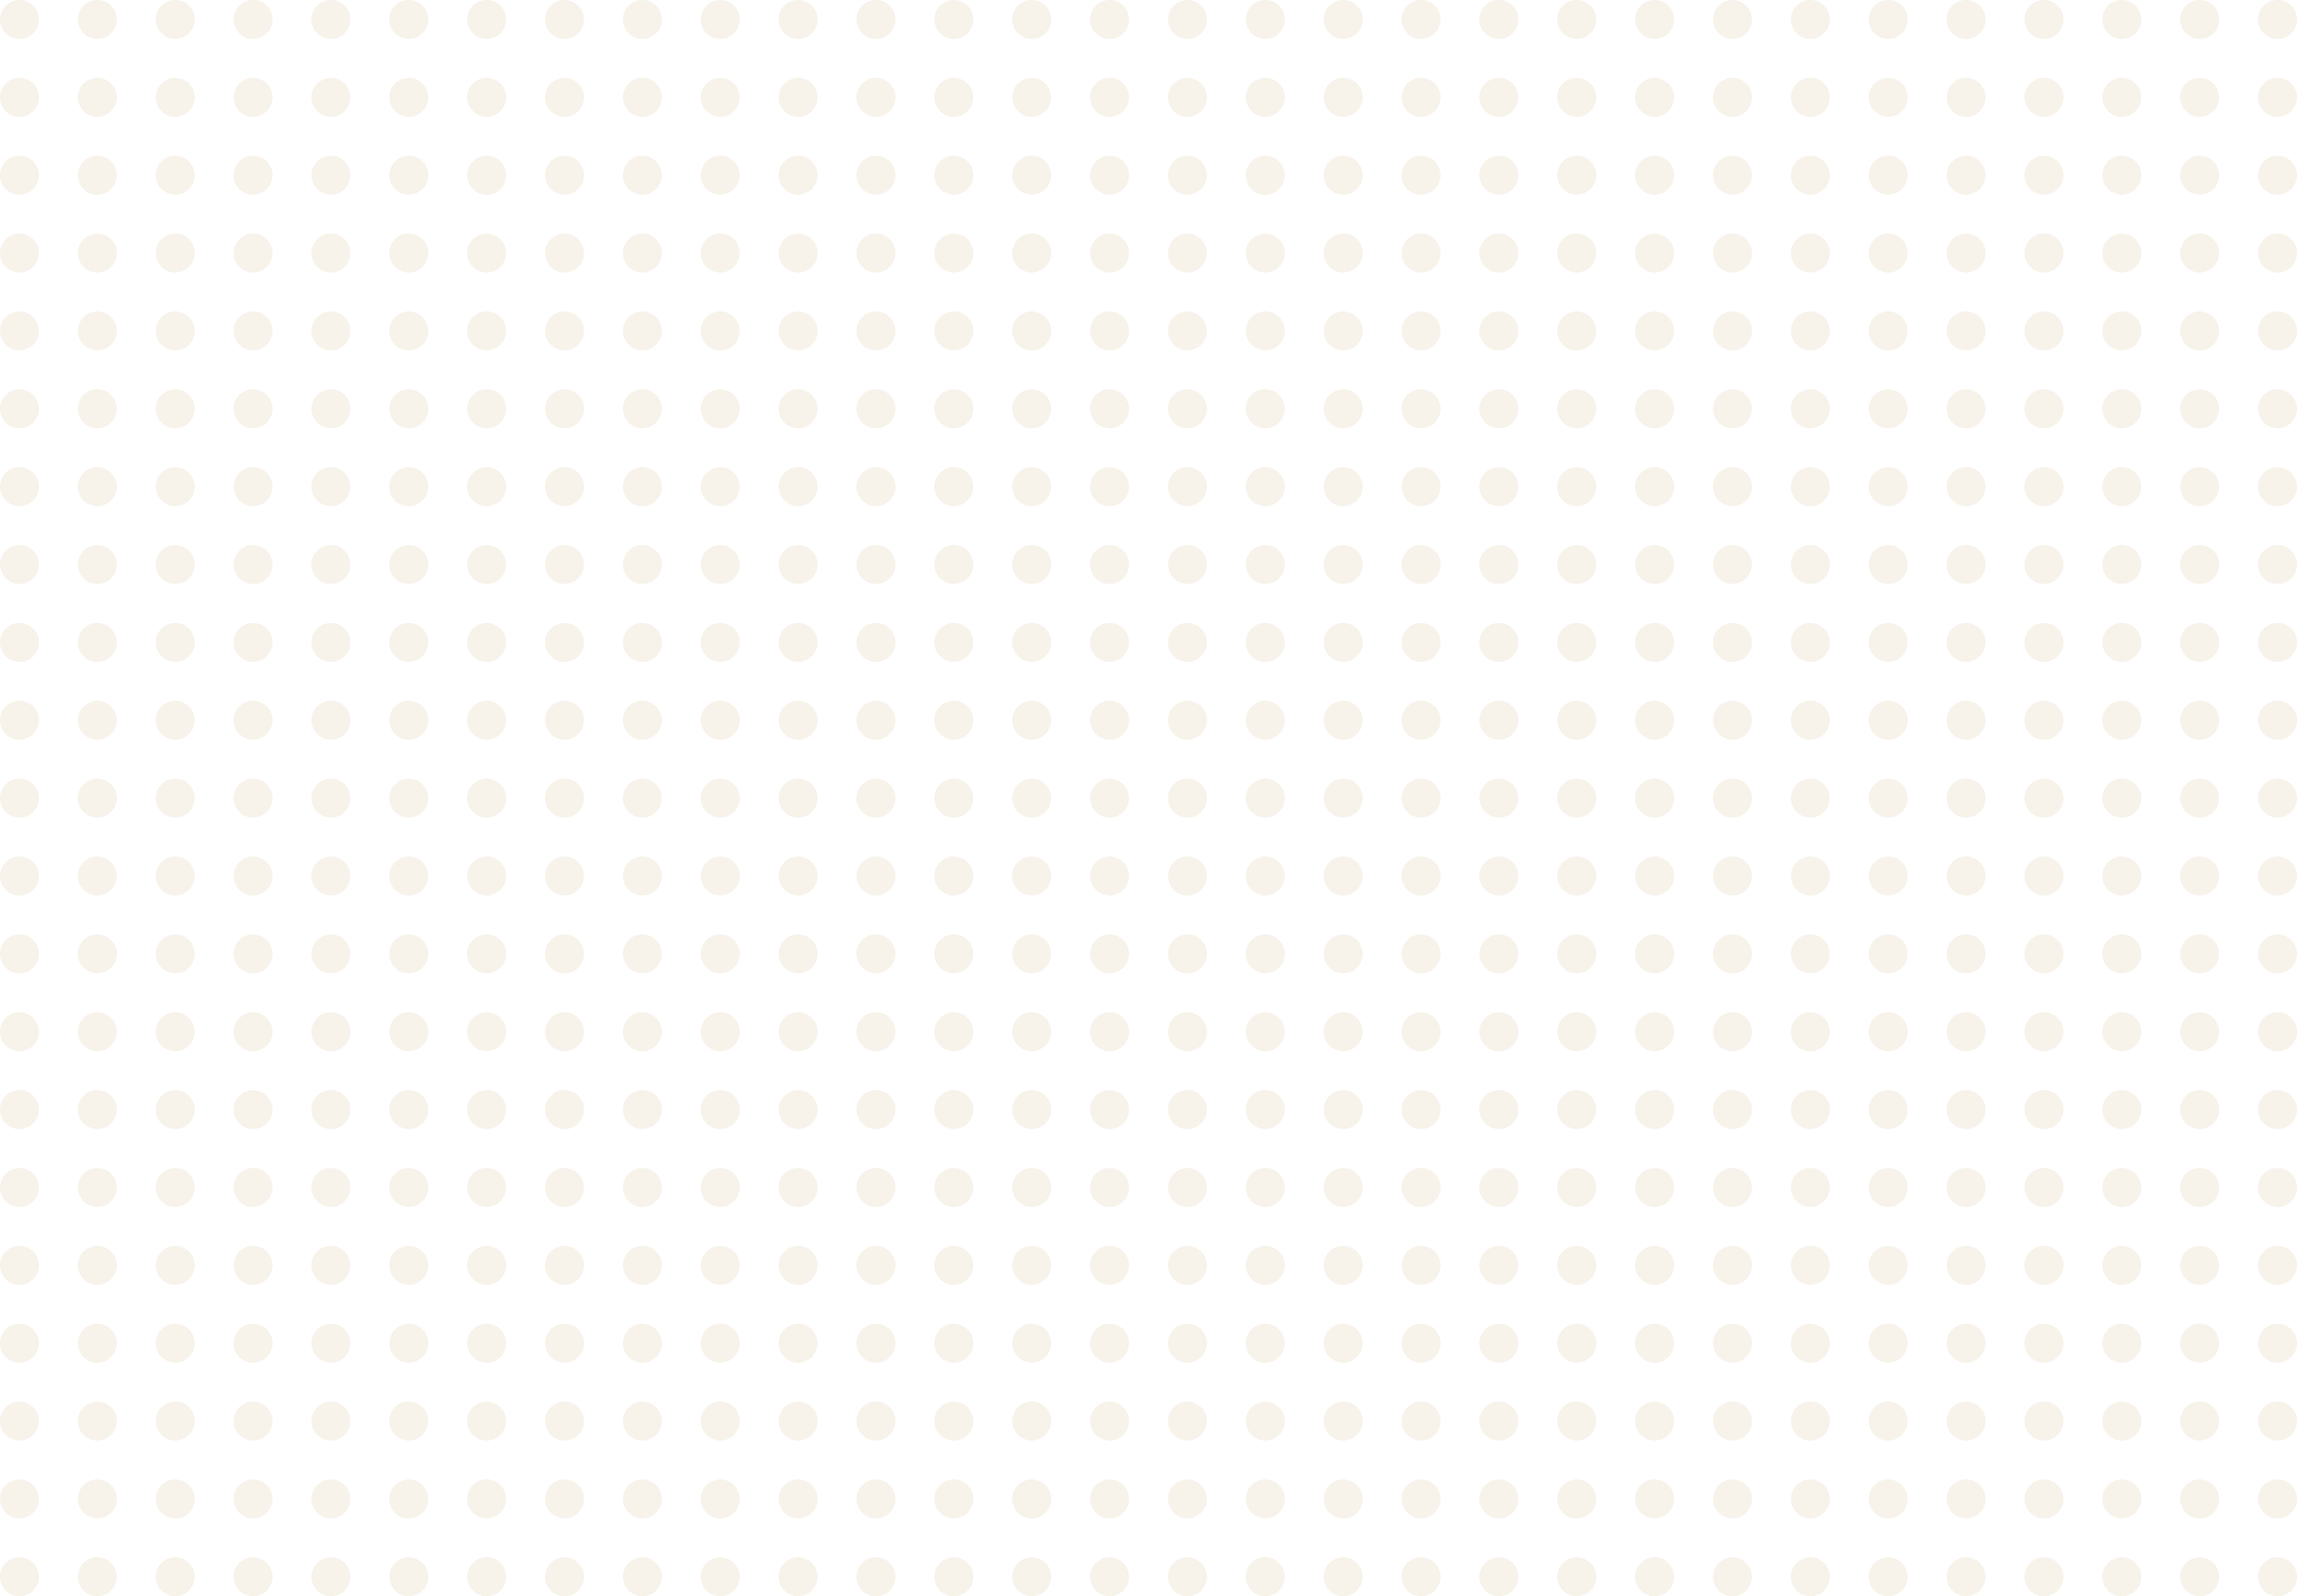 <svg xmlns="http://www.w3.org/2000/svg" width="236" height="164" viewBox="0 0 236 164"><defs><style>.a{opacity:0.6;}.b{fill:#f1e9dc;}</style></defs><g class="a" transform="translate(-852 -671)"><circle class="b" cx="2" cy="2" r="2" transform="translate(852 671)"/><circle class="b" cx="2" cy="2" r="2" transform="translate(860 671)"/><circle class="b" cx="2" cy="2" r="2" transform="translate(868 671)"/><circle class="b" cx="2" cy="2" r="2" transform="translate(876 671)"/><circle class="b" cx="2" cy="2" r="2" transform="translate(884 671)"/><circle class="b" cx="2" cy="2" r="2" transform="translate(892 671)"/><circle class="b" cx="2" cy="2" r="2" transform="translate(900 671)"/><circle class="b" cx="2" cy="2" r="2" transform="translate(908 671)"/><circle class="b" cx="2" cy="2" r="2" transform="translate(916 671)"/><circle class="b" cx="2" cy="2" r="2" transform="translate(924 671)"/><circle class="b" cx="2" cy="2" r="2" transform="translate(932 671)"/><circle class="b" cx="2" cy="2" r="2" transform="translate(940 671)"/><circle class="b" cx="2" cy="2" r="2" transform="translate(948 671)"/><circle class="b" cx="2" cy="2" r="2" transform="translate(956 671)"/><circle class="b" cx="2" cy="2" r="2" transform="translate(964 671)"/><circle class="b" cx="2" cy="2" r="2" transform="translate(972 671)"/><circle class="b" cx="2" cy="2" r="2" transform="translate(980 671)"/><circle class="b" cx="2" cy="2" r="2" transform="translate(988 671)"/><circle class="b" cx="2" cy="2" r="2" transform="translate(996 671)"/><circle class="b" cx="2" cy="2" r="2" transform="translate(1004 671)"/><circle class="b" cx="2" cy="2" r="2" transform="translate(1012 671)"/><circle class="b" cx="2" cy="2" r="2" transform="translate(1020 671)"/><circle class="b" cx="2" cy="2" r="2" transform="translate(1028 671)"/><circle class="b" cx="2" cy="2" r="2" transform="translate(1036 671)"/><circle class="b" cx="2" cy="2" r="2" transform="translate(1044 671)"/><circle class="b" cx="2" cy="2" r="2" transform="translate(1052 671)"/><circle class="b" cx="2" cy="2" r="2" transform="translate(1060 671)"/><circle class="b" cx="2" cy="2" r="2" transform="translate(1068 671)"/><circle class="b" cx="2" cy="2" r="2" transform="translate(1076 671)"/><circle class="b" cx="2" cy="2" r="2" transform="translate(1084 671)"/><circle class="b" cx="2" cy="2" r="2" transform="translate(852 679)"/><circle class="b" cx="2" cy="2" r="2" transform="translate(860 679)"/><circle class="b" cx="2" cy="2" r="2" transform="translate(868 679)"/><circle class="b" cx="2" cy="2" r="2" transform="translate(876 679)"/><circle class="b" cx="2" cy="2" r="2" transform="translate(884 679)"/><circle class="b" cx="2" cy="2" r="2" transform="translate(892 679)"/><circle class="b" cx="2" cy="2" r="2" transform="translate(900 679)"/><circle class="b" cx="2" cy="2" r="2" transform="translate(908 679)"/><circle class="b" cx="2" cy="2" r="2" transform="translate(916 679)"/><circle class="b" cx="2" cy="2" r="2" transform="translate(924 679)"/><circle class="b" cx="2" cy="2" r="2" transform="translate(932 679)"/><circle class="b" cx="2" cy="2" r="2" transform="translate(940 679)"/><circle class="b" cx="2" cy="2" r="2" transform="translate(948 679)"/><circle class="b" cx="2" cy="2" r="2" transform="translate(956 679)"/><circle class="b" cx="2" cy="2" r="2" transform="translate(964 679)"/><circle class="b" cx="2" cy="2" r="2" transform="translate(972 679)"/><circle class="b" cx="2" cy="2" r="2" transform="translate(980 679)"/><circle class="b" cx="2" cy="2" r="2" transform="translate(988 679)"/><circle class="b" cx="2" cy="2" r="2" transform="translate(996 679)"/><circle class="b" cx="2" cy="2" r="2" transform="translate(1004 679)"/><circle class="b" cx="2" cy="2" r="2" transform="translate(1012 679)"/><circle class="b" cx="2" cy="2" r="2" transform="translate(1020 679)"/><circle class="b" cx="2" cy="2" r="2" transform="translate(1028 679)"/><circle class="b" cx="2" cy="2" r="2" transform="translate(1036 679)"/><circle class="b" cx="2" cy="2" r="2" transform="translate(1044 679)"/><circle class="b" cx="2" cy="2" r="2" transform="translate(1052 679)"/><circle class="b" cx="2" cy="2" r="2" transform="translate(1060 679)"/><circle class="b" cx="2" cy="2" r="2" transform="translate(1068 679)"/><circle class="b" cx="2" cy="2" r="2" transform="translate(1076 679)"/><circle class="b" cx="2" cy="2" r="2" transform="translate(1084 679)"/><circle class="b" cx="2" cy="2" r="2" transform="translate(852 687)"/><circle class="b" cx="2" cy="2" r="2" transform="translate(860 687)"/><circle class="b" cx="2" cy="2" r="2" transform="translate(868 687)"/><circle class="b" cx="2" cy="2" r="2" transform="translate(876 687)"/><circle class="b" cx="2" cy="2" r="2" transform="translate(884 687)"/><circle class="b" cx="2" cy="2" r="2" transform="translate(892 687)"/><circle class="b" cx="2" cy="2" r="2" transform="translate(900 687)"/><circle class="b" cx="2" cy="2" r="2" transform="translate(908 687)"/><circle class="b" cx="2" cy="2" r="2" transform="translate(916 687)"/><circle class="b" cx="2" cy="2" r="2" transform="translate(924 687)"/><circle class="b" cx="2" cy="2" r="2" transform="translate(932 687)"/><circle class="b" cx="2" cy="2" r="2" transform="translate(940 687)"/><circle class="b" cx="2" cy="2" r="2" transform="translate(948 687)"/><circle class="b" cx="2" cy="2" r="2" transform="translate(956 687)"/><circle class="b" cx="2" cy="2" r="2" transform="translate(964 687)"/><circle class="b" cx="2" cy="2" r="2" transform="translate(972 687)"/><circle class="b" cx="2" cy="2" r="2" transform="translate(980 687)"/><circle class="b" cx="2" cy="2" r="2" transform="translate(988 687)"/><circle class="b" cx="2" cy="2" r="2" transform="translate(996 687)"/><circle class="b" cx="2" cy="2" r="2" transform="translate(1004 687)"/><circle class="b" cx="2" cy="2" r="2" transform="translate(1012 687)"/><circle class="b" cx="2" cy="2" r="2" transform="translate(1020 687)"/><circle class="b" cx="2" cy="2" r="2" transform="translate(1028 687)"/><circle class="b" cx="2" cy="2" r="2" transform="translate(1036 687)"/><circle class="b" cx="2" cy="2" r="2" transform="translate(1044 687)"/><circle class="b" cx="2" cy="2" r="2" transform="translate(1052 687)"/><circle class="b" cx="2" cy="2" r="2" transform="translate(1060 687)"/><circle class="b" cx="2" cy="2" r="2" transform="translate(1068 687)"/><circle class="b" cx="2" cy="2" r="2" transform="translate(1076 687)"/><circle class="b" cx="2" cy="2" r="2" transform="translate(1084 687)"/><circle class="b" cx="2" cy="2" r="2" transform="translate(852 695)"/><circle class="b" cx="2" cy="2" r="2" transform="translate(860 695)"/><circle class="b" cx="2" cy="2" r="2" transform="translate(868 695)"/><circle class="b" cx="2" cy="2" r="2" transform="translate(876 695)"/><circle class="b" cx="2" cy="2" r="2" transform="translate(884 695)"/><circle class="b" cx="2" cy="2" r="2" transform="translate(892 695)"/><circle class="b" cx="2" cy="2" r="2" transform="translate(900 695)"/><circle class="b" cx="2" cy="2" r="2" transform="translate(908 695)"/><circle class="b" cx="2" cy="2" r="2" transform="translate(916 695)"/><circle class="b" cx="2" cy="2" r="2" transform="translate(924 695)"/><circle class="b" cx="2" cy="2" r="2" transform="translate(932 695)"/><circle class="b" cx="2" cy="2" r="2" transform="translate(940 695)"/><circle class="b" cx="2" cy="2" r="2" transform="translate(948 695)"/><circle class="b" cx="2" cy="2" r="2" transform="translate(956 695)"/><circle class="b" cx="2" cy="2" r="2" transform="translate(964 695)"/><circle class="b" cx="2" cy="2" r="2" transform="translate(972 695)"/><circle class="b" cx="2" cy="2" r="2" transform="translate(980 695)"/><circle class="b" cx="2" cy="2" r="2" transform="translate(988 695)"/><circle class="b" cx="2" cy="2" r="2" transform="translate(996 695)"/><circle class="b" cx="2" cy="2" r="2" transform="translate(1004 695)"/><circle class="b" cx="2" cy="2" r="2" transform="translate(1012 695)"/><circle class="b" cx="2" cy="2" r="2" transform="translate(1020 695)"/><circle class="b" cx="2" cy="2" r="2" transform="translate(1028 695)"/><circle class="b" cx="2" cy="2" r="2" transform="translate(1036 695)"/><circle class="b" cx="2" cy="2" r="2" transform="translate(1044 695)"/><circle class="b" cx="2" cy="2" r="2" transform="translate(1052 695)"/><circle class="b" cx="2" cy="2" r="2" transform="translate(1060 695)"/><circle class="b" cx="2" cy="2" r="2" transform="translate(1068 695)"/><circle class="b" cx="2" cy="2" r="2" transform="translate(1076 695)"/><circle class="b" cx="2" cy="2" r="2" transform="translate(1084 695)"/><circle class="b" cx="2" cy="2" r="2" transform="translate(852 703)"/><circle class="b" cx="2" cy="2" r="2" transform="translate(860 703)"/><circle class="b" cx="2" cy="2" r="2" transform="translate(868 703)"/><circle class="b" cx="2" cy="2" r="2" transform="translate(876 703)"/><circle class="b" cx="2" cy="2" r="2" transform="translate(884 703)"/><circle class="b" cx="2" cy="2" r="2" transform="translate(892 703)"/><circle class="b" cx="2" cy="2" r="2" transform="translate(900 703)"/><circle class="b" cx="2" cy="2" r="2" transform="translate(908 703)"/><circle class="b" cx="2" cy="2" r="2" transform="translate(916 703)"/><circle class="b" cx="2" cy="2" r="2" transform="translate(924 703)"/><circle class="b" cx="2" cy="2" r="2" transform="translate(932 703)"/><circle class="b" cx="2" cy="2" r="2" transform="translate(940 703)"/><circle class="b" cx="2" cy="2" r="2" transform="translate(948 703)"/><circle class="b" cx="2" cy="2" r="2" transform="translate(956 703)"/><circle class="b" cx="2" cy="2" r="2" transform="translate(964 703)"/><circle class="b" cx="2" cy="2" r="2" transform="translate(972 703)"/><circle class="b" cx="2" cy="2" r="2" transform="translate(980 703)"/><circle class="b" cx="2" cy="2" r="2" transform="translate(988 703)"/><circle class="b" cx="2" cy="2" r="2" transform="translate(996 703)"/><circle class="b" cx="2" cy="2" r="2" transform="translate(1004 703)"/><circle class="b" cx="2" cy="2" r="2" transform="translate(1012 703)"/><circle class="b" cx="2" cy="2" r="2" transform="translate(1020 703)"/><circle class="b" cx="2" cy="2" r="2" transform="translate(1028 703)"/><circle class="b" cx="2" cy="2" r="2" transform="translate(1036 703)"/><circle class="b" cx="2" cy="2" r="2" transform="translate(1044 703)"/><circle class="b" cx="2" cy="2" r="2" transform="translate(1052 703)"/><circle class="b" cx="2" cy="2" r="2" transform="translate(1060 703)"/><circle class="b" cx="2" cy="2" r="2" transform="translate(1068 703)"/><circle class="b" cx="2" cy="2" r="2" transform="translate(1076 703)"/><circle class="b" cx="2" cy="2" r="2" transform="translate(1084 703)"/><circle class="b" cx="2" cy="2" r="2" transform="translate(852 711)"/><circle class="b" cx="2" cy="2" r="2" transform="translate(860 711)"/><circle class="b" cx="2" cy="2" r="2" transform="translate(868 711)"/><circle class="b" cx="2" cy="2" r="2" transform="translate(876 711)"/><circle class="b" cx="2" cy="2" r="2" transform="translate(884 711)"/><circle class="b" cx="2" cy="2" r="2" transform="translate(892 711)"/><circle class="b" cx="2" cy="2" r="2" transform="translate(900 711)"/><circle class="b" cx="2" cy="2" r="2" transform="translate(908 711)"/><circle class="b" cx="2" cy="2" r="2" transform="translate(916 711)"/><circle class="b" cx="2" cy="2" r="2" transform="translate(924 711)"/><circle class="b" cx="2" cy="2" r="2" transform="translate(932 711)"/><circle class="b" cx="2" cy="2" r="2" transform="translate(940 711)"/><circle class="b" cx="2" cy="2" r="2" transform="translate(948 711)"/><circle class="b" cx="2" cy="2" r="2" transform="translate(956 711)"/><circle class="b" cx="2" cy="2" r="2" transform="translate(964 711)"/><circle class="b" cx="2" cy="2" r="2" transform="translate(972 711)"/><circle class="b" cx="2" cy="2" r="2" transform="translate(980 711)"/><circle class="b" cx="2" cy="2" r="2" transform="translate(988 711)"/><circle class="b" cx="2" cy="2" r="2" transform="translate(996 711)"/><circle class="b" cx="2" cy="2" r="2" transform="translate(1004 711)"/><circle class="b" cx="2" cy="2" r="2" transform="translate(1012 711)"/><circle class="b" cx="2" cy="2" r="2" transform="translate(1020 711)"/><circle class="b" cx="2" cy="2" r="2" transform="translate(1028 711)"/><circle class="b" cx="2" cy="2" r="2" transform="translate(1036 711)"/><circle class="b" cx="2" cy="2" r="2" transform="translate(1044 711)"/><circle class="b" cx="2" cy="2" r="2" transform="translate(1052 711)"/><circle class="b" cx="2" cy="2" r="2" transform="translate(1060 711)"/><circle class="b" cx="2" cy="2" r="2" transform="translate(1068 711)"/><circle class="b" cx="2" cy="2" r="2" transform="translate(1076 711)"/><circle class="b" cx="2" cy="2" r="2" transform="translate(1084 711)"/><circle class="b" cx="2" cy="2" r="2" transform="translate(852 719)"/><circle class="b" cx="2" cy="2" r="2" transform="translate(860 719)"/><circle class="b" cx="2" cy="2" r="2" transform="translate(868 719)"/><circle class="b" cx="2" cy="2" r="2" transform="translate(876 719)"/><circle class="b" cx="2" cy="2" r="2" transform="translate(884 719)"/><circle class="b" cx="2" cy="2" r="2" transform="translate(892 719)"/><circle class="b" cx="2" cy="2" r="2" transform="translate(900 719)"/><circle class="b" cx="2" cy="2" r="2" transform="translate(908 719)"/><circle class="b" cx="2" cy="2" r="2" transform="translate(916 719)"/><circle class="b" cx="2" cy="2" r="2" transform="translate(924 719)"/><circle class="b" cx="2" cy="2" r="2" transform="translate(932 719)"/><circle class="b" cx="2" cy="2" r="2" transform="translate(940 719)"/><circle class="b" cx="2" cy="2" r="2" transform="translate(948 719)"/><circle class="b" cx="2" cy="2" r="2" transform="translate(956 719)"/><circle class="b" cx="2" cy="2" r="2" transform="translate(964 719)"/><circle class="b" cx="2" cy="2" r="2" transform="translate(972 719)"/><circle class="b" cx="2" cy="2" r="2" transform="translate(980 719)"/><circle class="b" cx="2" cy="2" r="2" transform="translate(988 719)"/><circle class="b" cx="2" cy="2" r="2" transform="translate(996 719)"/><circle class="b" cx="2" cy="2" r="2" transform="translate(1004 719)"/><circle class="b" cx="2" cy="2" r="2" transform="translate(1012 719)"/><circle class="b" cx="2" cy="2" r="2" transform="translate(1020 719)"/><circle class="b" cx="2" cy="2" r="2" transform="translate(1028 719)"/><circle class="b" cx="2" cy="2" r="2" transform="translate(1036 719)"/><circle class="b" cx="2" cy="2" r="2" transform="translate(1044 719)"/><circle class="b" cx="2" cy="2" r="2" transform="translate(1052 719)"/><circle class="b" cx="2" cy="2" r="2" transform="translate(1060 719)"/><circle class="b" cx="2" cy="2" r="2" transform="translate(1068 719)"/><circle class="b" cx="2" cy="2" r="2" transform="translate(1076 719)"/><circle class="b" cx="2" cy="2" r="2" transform="translate(1084 719)"/><circle class="b" cx="2" cy="2" r="2" transform="translate(852 727)"/><circle class="b" cx="2" cy="2" r="2" transform="translate(860 727)"/><circle class="b" cx="2" cy="2" r="2" transform="translate(868 727)"/><circle class="b" cx="2" cy="2" r="2" transform="translate(876 727)"/><circle class="b" cx="2" cy="2" r="2" transform="translate(884 727)"/><circle class="b" cx="2" cy="2" r="2" transform="translate(892 727)"/><circle class="b" cx="2" cy="2" r="2" transform="translate(900 727)"/><circle class="b" cx="2" cy="2" r="2" transform="translate(908 727)"/><circle class="b" cx="2" cy="2" r="2" transform="translate(916 727)"/><circle class="b" cx="2" cy="2" r="2" transform="translate(924 727)"/><circle class="b" cx="2" cy="2" r="2" transform="translate(932 727)"/><circle class="b" cx="2" cy="2" r="2" transform="translate(940 727)"/><circle class="b" cx="2" cy="2" r="2" transform="translate(948 727)"/><circle class="b" cx="2" cy="2" r="2" transform="translate(956 727)"/><circle class="b" cx="2" cy="2" r="2" transform="translate(964 727)"/><circle class="b" cx="2" cy="2" r="2" transform="translate(972 727)"/><circle class="b" cx="2" cy="2" r="2" transform="translate(980 727)"/><circle class="b" cx="2" cy="2" r="2" transform="translate(988 727)"/><circle class="b" cx="2" cy="2" r="2" transform="translate(996 727)"/><circle class="b" cx="2" cy="2" r="2" transform="translate(1004 727)"/><circle class="b" cx="2" cy="2" r="2" transform="translate(1012 727)"/><circle class="b" cx="2" cy="2" r="2" transform="translate(1020 727)"/><circle class="b" cx="2" cy="2" r="2" transform="translate(1028 727)"/><circle class="b" cx="2" cy="2" r="2" transform="translate(1036 727)"/><circle class="b" cx="2" cy="2" r="2" transform="translate(1044 727)"/><circle class="b" cx="2" cy="2" r="2" transform="translate(1052 727)"/><circle class="b" cx="2" cy="2" r="2" transform="translate(1060 727)"/><circle class="b" cx="2" cy="2" r="2" transform="translate(1068 727)"/><circle class="b" cx="2" cy="2" r="2" transform="translate(1076 727)"/><circle class="b" cx="2" cy="2" r="2" transform="translate(1084 727)"/><circle class="b" cx="2" cy="2" r="2" transform="translate(852 735)"/><circle class="b" cx="2" cy="2" r="2" transform="translate(860 735)"/><circle class="b" cx="2" cy="2" r="2" transform="translate(868 735)"/><circle class="b" cx="2" cy="2" r="2" transform="translate(876 735)"/><circle class="b" cx="2" cy="2" r="2" transform="translate(884 735)"/><circle class="b" cx="2" cy="2" r="2" transform="translate(892 735)"/><circle class="b" cx="2" cy="2" r="2" transform="translate(900 735)"/><circle class="b" cx="2" cy="2" r="2" transform="translate(908 735)"/><circle class="b" cx="2" cy="2" r="2" transform="translate(916 735)"/><circle class="b" cx="2" cy="2" r="2" transform="translate(924 735)"/><circle class="b" cx="2" cy="2" r="2" transform="translate(932 735)"/><circle class="b" cx="2" cy="2" r="2" transform="translate(940 735)"/><circle class="b" cx="2" cy="2" r="2" transform="translate(948 735)"/><circle class="b" cx="2" cy="2" r="2" transform="translate(956 735)"/><circle class="b" cx="2" cy="2" r="2" transform="translate(964 735)"/><circle class="b" cx="2" cy="2" r="2" transform="translate(972 735)"/><circle class="b" cx="2" cy="2" r="2" transform="translate(980 735)"/><circle class="b" cx="2" cy="2" r="2" transform="translate(988 735)"/><circle class="b" cx="2" cy="2" r="2" transform="translate(996 735)"/><circle class="b" cx="2" cy="2" r="2" transform="translate(1004 735)"/><circle class="b" cx="2" cy="2" r="2" transform="translate(1012 735)"/><circle class="b" cx="2" cy="2" r="2" transform="translate(1020 735)"/><circle class="b" cx="2" cy="2" r="2" transform="translate(1028 735)"/><circle class="b" cx="2" cy="2" r="2" transform="translate(1036 735)"/><circle class="b" cx="2" cy="2" r="2" transform="translate(1044 735)"/><circle class="b" cx="2" cy="2" r="2" transform="translate(1052 735)"/><circle class="b" cx="2" cy="2" r="2" transform="translate(1060 735)"/><circle class="b" cx="2" cy="2" r="2" transform="translate(1068 735)"/><circle class="b" cx="2" cy="2" r="2" transform="translate(1076 735)"/><circle class="b" cx="2" cy="2" r="2" transform="translate(1084 735)"/><circle class="b" cx="2" cy="2" r="2" transform="translate(852 743)"/><circle class="b" cx="2" cy="2" r="2" transform="translate(860 743)"/><circle class="b" cx="2" cy="2" r="2" transform="translate(868 743)"/><circle class="b" cx="2" cy="2" r="2" transform="translate(876 743)"/><circle class="b" cx="2" cy="2" r="2" transform="translate(884 743)"/><circle class="b" cx="2" cy="2" r="2" transform="translate(892 743)"/><circle class="b" cx="2" cy="2" r="2" transform="translate(900 743)"/><circle class="b" cx="2" cy="2" r="2" transform="translate(908 743)"/><circle class="b" cx="2" cy="2" r="2" transform="translate(916 743)"/><circle class="b" cx="2" cy="2" r="2" transform="translate(924 743)"/><circle class="b" cx="2" cy="2" r="2" transform="translate(932 743)"/><circle class="b" cx="2" cy="2" r="2" transform="translate(940 743)"/><circle class="b" cx="2" cy="2" r="2" transform="translate(948 743)"/><circle class="b" cx="2" cy="2" r="2" transform="translate(956 743)"/><circle class="b" cx="2" cy="2" r="2" transform="translate(964 743)"/><circle class="b" cx="2" cy="2" r="2" transform="translate(972 743)"/><circle class="b" cx="2" cy="2" r="2" transform="translate(980 743)"/><circle class="b" cx="2" cy="2" r="2" transform="translate(988 743)"/><circle class="b" cx="2" cy="2" r="2" transform="translate(996 743)"/><circle class="b" cx="2" cy="2" r="2" transform="translate(1004 743)"/><circle class="b" cx="2" cy="2" r="2" transform="translate(1012 743)"/><circle class="b" cx="2" cy="2" r="2" transform="translate(1020 743)"/><circle class="b" cx="2" cy="2" r="2" transform="translate(1028 743)"/><circle class="b" cx="2" cy="2" r="2" transform="translate(1036 743)"/><circle class="b" cx="2" cy="2" r="2" transform="translate(1044 743)"/><circle class="b" cx="2" cy="2" r="2" transform="translate(1052 743)"/><circle class="b" cx="2" cy="2" r="2" transform="translate(1060 743)"/><circle class="b" cx="2" cy="2" r="2" transform="translate(1068 743)"/><circle class="b" cx="2" cy="2" r="2" transform="translate(1076 743)"/><circle class="b" cx="2" cy="2" r="2" transform="translate(1084 743)"/><circle class="b" cx="2" cy="2" r="2" transform="translate(852 751)"/><circle class="b" cx="2" cy="2" r="2" transform="translate(860 751)"/><circle class="b" cx="2" cy="2" r="2" transform="translate(868 751)"/><circle class="b" cx="2" cy="2" r="2" transform="translate(876 751)"/><circle class="b" cx="2" cy="2" r="2" transform="translate(884 751)"/><circle class="b" cx="2" cy="2" r="2" transform="translate(892 751)"/><circle class="b" cx="2" cy="2" r="2" transform="translate(900 751)"/><circle class="b" cx="2" cy="2" r="2" transform="translate(908 751)"/><circle class="b" cx="2" cy="2" r="2" transform="translate(916 751)"/><circle class="b" cx="2" cy="2" r="2" transform="translate(924 751)"/><circle class="b" cx="2" cy="2" r="2" transform="translate(932 751)"/><circle class="b" cx="2" cy="2" r="2" transform="translate(940 751)"/><circle class="b" cx="2" cy="2" r="2" transform="translate(948 751)"/><circle class="b" cx="2" cy="2" r="2" transform="translate(956 751)"/><circle class="b" cx="2" cy="2" r="2" transform="translate(964 751)"/><circle class="b" cx="2" cy="2" r="2" transform="translate(972 751)"/><circle class="b" cx="2" cy="2" r="2" transform="translate(980 751)"/><circle class="b" cx="2" cy="2" r="2" transform="translate(988 751)"/><circle class="b" cx="2" cy="2" r="2" transform="translate(996 751)"/><circle class="b" cx="2" cy="2" r="2" transform="translate(1004 751)"/><circle class="b" cx="2" cy="2" r="2" transform="translate(1012 751)"/><circle class="b" cx="2" cy="2" r="2" transform="translate(1020 751)"/><circle class="b" cx="2" cy="2" r="2" transform="translate(1028 751)"/><circle class="b" cx="2" cy="2" r="2" transform="translate(1036 751)"/><circle class="b" cx="2" cy="2" r="2" transform="translate(1044 751)"/><circle class="b" cx="2" cy="2" r="2" transform="translate(1052 751)"/><circle class="b" cx="2" cy="2" r="2" transform="translate(1060 751)"/><circle class="b" cx="2" cy="2" r="2" transform="translate(1068 751)"/><circle class="b" cx="2" cy="2" r="2" transform="translate(1076 751)"/><circle class="b" cx="2" cy="2" r="2" transform="translate(1084 751)"/><circle class="b" cx="2" cy="2" r="2" transform="translate(852 759)"/><circle class="b" cx="2" cy="2" r="2" transform="translate(860 759)"/><circle class="b" cx="2" cy="2" r="2" transform="translate(868 759)"/><circle class="b" cx="2" cy="2" r="2" transform="translate(876 759)"/><circle class="b" cx="2" cy="2" r="2" transform="translate(884 759)"/><circle class="b" cx="2" cy="2" r="2" transform="translate(892 759)"/><circle class="b" cx="2" cy="2" r="2" transform="translate(900 759)"/><circle class="b" cx="2" cy="2" r="2" transform="translate(908 759)"/><circle class="b" cx="2" cy="2" r="2" transform="translate(916 759)"/><circle class="b" cx="2" cy="2" r="2" transform="translate(924 759)"/><circle class="b" cx="2" cy="2" r="2" transform="translate(932 759)"/><circle class="b" cx="2" cy="2" r="2" transform="translate(940 759)"/><circle class="b" cx="2" cy="2" r="2" transform="translate(948 759)"/><circle class="b" cx="2" cy="2" r="2" transform="translate(956 759)"/><circle class="b" cx="2" cy="2" r="2" transform="translate(964 759)"/><circle class="b" cx="2" cy="2" r="2" transform="translate(972 759)"/><circle class="b" cx="2" cy="2" r="2" transform="translate(980 759)"/><circle class="b" cx="2" cy="2" r="2" transform="translate(988 759)"/><circle class="b" cx="2" cy="2" r="2" transform="translate(996 759)"/><circle class="b" cx="2" cy="2" r="2" transform="translate(1004 759)"/><circle class="b" cx="2" cy="2" r="2" transform="translate(1012 759)"/><circle class="b" cx="2" cy="2" r="2" transform="translate(1020 759)"/><circle class="b" cx="2" cy="2" r="2" transform="translate(1028 759)"/><circle class="b" cx="2" cy="2" r="2" transform="translate(1036 759)"/><circle class="b" cx="2" cy="2" r="2" transform="translate(1044 759)"/><circle class="b" cx="2" cy="2" r="2" transform="translate(1052 759)"/><circle class="b" cx="2" cy="2" r="2" transform="translate(1060 759)"/><circle class="b" cx="2" cy="2" r="2" transform="translate(1068 759)"/><circle class="b" cx="2" cy="2" r="2" transform="translate(1076 759)"/><circle class="b" cx="2" cy="2" r="2" transform="translate(1084 759)"/><circle class="b" cx="2" cy="2" r="2" transform="translate(852 767)"/><circle class="b" cx="2" cy="2" r="2" transform="translate(860 767)"/><circle class="b" cx="2" cy="2" r="2" transform="translate(868 767)"/><circle class="b" cx="2" cy="2" r="2" transform="translate(876 767)"/><circle class="b" cx="2" cy="2" r="2" transform="translate(884 767)"/><circle class="b" cx="2" cy="2" r="2" transform="translate(892 767)"/><circle class="b" cx="2" cy="2" r="2" transform="translate(900 767)"/><circle class="b" cx="2" cy="2" r="2" transform="translate(908 767)"/><circle class="b" cx="2" cy="2" r="2" transform="translate(916 767)"/><circle class="b" cx="2" cy="2" r="2" transform="translate(924 767)"/><circle class="b" cx="2" cy="2" r="2" transform="translate(932 767)"/><circle class="b" cx="2" cy="2" r="2" transform="translate(940 767)"/><circle class="b" cx="2" cy="2" r="2" transform="translate(948 767)"/><circle class="b" cx="2" cy="2" r="2" transform="translate(956 767)"/><circle class="b" cx="2" cy="2" r="2" transform="translate(964 767)"/><circle class="b" cx="2" cy="2" r="2" transform="translate(972 767)"/><circle class="b" cx="2" cy="2" r="2" transform="translate(980 767)"/><circle class="b" cx="2" cy="2" r="2" transform="translate(988 767)"/><circle class="b" cx="2" cy="2" r="2" transform="translate(996 767)"/><circle class="b" cx="2" cy="2" r="2" transform="translate(1004 767)"/><circle class="b" cx="2" cy="2" r="2" transform="translate(1012 767)"/><circle class="b" cx="2" cy="2" r="2" transform="translate(1020 767)"/><circle class="b" cx="2" cy="2" r="2" transform="translate(1028 767)"/><circle class="b" cx="2" cy="2" r="2" transform="translate(1036 767)"/><circle class="b" cx="2" cy="2" r="2" transform="translate(1044 767)"/><circle class="b" cx="2" cy="2" r="2" transform="translate(1052 767)"/><circle class="b" cx="2" cy="2" r="2" transform="translate(1060 767)"/><circle class="b" cx="2" cy="2" r="2" transform="translate(1068 767)"/><circle class="b" cx="2" cy="2" r="2" transform="translate(1076 767)"/><circle class="b" cx="2" cy="2" r="2" transform="translate(1084 767)"/><circle class="b" cx="2" cy="2" r="2" transform="translate(852 775)"/><circle class="b" cx="2" cy="2" r="2" transform="translate(860 775)"/><circle class="b" cx="2" cy="2" r="2" transform="translate(868 775)"/><circle class="b" cx="2" cy="2" r="2" transform="translate(876 775)"/><circle class="b" cx="2" cy="2" r="2" transform="translate(884 775)"/><circle class="b" cx="2" cy="2" r="2" transform="translate(892 775)"/><circle class="b" cx="2" cy="2" r="2" transform="translate(900 775)"/><circle class="b" cx="2" cy="2" r="2" transform="translate(908 775)"/><circle class="b" cx="2" cy="2" r="2" transform="translate(916 775)"/><circle class="b" cx="2" cy="2" r="2" transform="translate(924 775)"/><circle class="b" cx="2" cy="2" r="2" transform="translate(932 775)"/><circle class="b" cx="2" cy="2" r="2" transform="translate(940 775)"/><circle class="b" cx="2" cy="2" r="2" transform="translate(948 775)"/><circle class="b" cx="2" cy="2" r="2" transform="translate(956 775)"/><circle class="b" cx="2" cy="2" r="2" transform="translate(964 775)"/><circle class="b" cx="2" cy="2" r="2" transform="translate(972 775)"/><circle class="b" cx="2" cy="2" r="2" transform="translate(980 775)"/><circle class="b" cx="2" cy="2" r="2" transform="translate(988 775)"/><circle class="b" cx="2" cy="2" r="2" transform="translate(996 775)"/><circle class="b" cx="2" cy="2" r="2" transform="translate(1004 775)"/><circle class="b" cx="2" cy="2" r="2" transform="translate(1012 775)"/><circle class="b" cx="2" cy="2" r="2" transform="translate(1020 775)"/><circle class="b" cx="2" cy="2" r="2" transform="translate(1028 775)"/><circle class="b" cx="2" cy="2" r="2" transform="translate(1036 775)"/><circle class="b" cx="2" cy="2" r="2" transform="translate(1044 775)"/><circle class="b" cx="2" cy="2" r="2" transform="translate(1052 775)"/><circle class="b" cx="2" cy="2" r="2" transform="translate(1060 775)"/><circle class="b" cx="2" cy="2" r="2" transform="translate(1068 775)"/><circle class="b" cx="2" cy="2" r="2" transform="translate(1076 775)"/><circle class="b" cx="2" cy="2" r="2" transform="translate(1084 775)"/><circle class="b" cx="2" cy="2" r="2" transform="translate(852 783)"/><circle class="b" cx="2" cy="2" r="2" transform="translate(860 783)"/><circle class="b" cx="2" cy="2" r="2" transform="translate(868 783)"/><circle class="b" cx="2" cy="2" r="2" transform="translate(876 783)"/><circle class="b" cx="2" cy="2" r="2" transform="translate(884 783)"/><circle class="b" cx="2" cy="2" r="2" transform="translate(892 783)"/><circle class="b" cx="2" cy="2" r="2" transform="translate(900 783)"/><circle class="b" cx="2" cy="2" r="2" transform="translate(908 783)"/><circle class="b" cx="2" cy="2" r="2" transform="translate(916 783)"/><circle class="b" cx="2" cy="2" r="2" transform="translate(924 783)"/><circle class="b" cx="2" cy="2" r="2" transform="translate(932 783)"/><circle class="b" cx="2" cy="2" r="2" transform="translate(940 783)"/><circle class="b" cx="2" cy="2" r="2" transform="translate(948 783)"/><circle class="b" cx="2" cy="2" r="2" transform="translate(956 783)"/><circle class="b" cx="2" cy="2" r="2" transform="translate(964 783)"/><circle class="b" cx="2" cy="2" r="2" transform="translate(972 783)"/><circle class="b" cx="2" cy="2" r="2" transform="translate(980 783)"/><circle class="b" cx="2" cy="2" r="2" transform="translate(988 783)"/><circle class="b" cx="2" cy="2" r="2" transform="translate(996 783)"/><circle class="b" cx="2" cy="2" r="2" transform="translate(1004 783)"/><circle class="b" cx="2" cy="2" r="2" transform="translate(1012 783)"/><circle class="b" cx="2" cy="2" r="2" transform="translate(1020 783)"/><circle class="b" cx="2" cy="2" r="2" transform="translate(1028 783)"/><circle class="b" cx="2" cy="2" r="2" transform="translate(1036 783)"/><circle class="b" cx="2" cy="2" r="2" transform="translate(1044 783)"/><circle class="b" cx="2" cy="2" r="2" transform="translate(1052 783)"/><circle class="b" cx="2" cy="2" r="2" transform="translate(1060 783)"/><circle class="b" cx="2" cy="2" r="2" transform="translate(1068 783)"/><circle class="b" cx="2" cy="2" r="2" transform="translate(1076 783)"/><circle class="b" cx="2" cy="2" r="2" transform="translate(1084 783)"/><circle class="b" cx="2" cy="2" r="2" transform="translate(852 791)"/><circle class="b" cx="2" cy="2" r="2" transform="translate(860 791)"/><circle class="b" cx="2" cy="2" r="2" transform="translate(868 791)"/><circle class="b" cx="2" cy="2" r="2" transform="translate(876 791)"/><circle class="b" cx="2" cy="2" r="2" transform="translate(884 791)"/><circle class="b" cx="2" cy="2" r="2" transform="translate(892 791)"/><circle class="b" cx="2" cy="2" r="2" transform="translate(900 791)"/><circle class="b" cx="2" cy="2" r="2" transform="translate(908 791)"/><circle class="b" cx="2" cy="2" r="2" transform="translate(916 791)"/><circle class="b" cx="2" cy="2" r="2" transform="translate(924 791)"/><circle class="b" cx="2" cy="2" r="2" transform="translate(932 791)"/><circle class="b" cx="2" cy="2" r="2" transform="translate(940 791)"/><circle class="b" cx="2" cy="2" r="2" transform="translate(948 791)"/><circle class="b" cx="2" cy="2" r="2" transform="translate(956 791)"/><circle class="b" cx="2" cy="2" r="2" transform="translate(964 791)"/><circle class="b" cx="2" cy="2" r="2" transform="translate(972 791)"/><circle class="b" cx="2" cy="2" r="2" transform="translate(980 791)"/><circle class="b" cx="2" cy="2" r="2" transform="translate(988 791)"/><circle class="b" cx="2" cy="2" r="2" transform="translate(996 791)"/><circle class="b" cx="2" cy="2" r="2" transform="translate(1004 791)"/><circle class="b" cx="2" cy="2" r="2" transform="translate(1012 791)"/><circle class="b" cx="2" cy="2" r="2" transform="translate(1020 791)"/><circle class="b" cx="2" cy="2" r="2" transform="translate(1028 791)"/><circle class="b" cx="2" cy="2" r="2" transform="translate(1036 791)"/><circle class="b" cx="2" cy="2" r="2" transform="translate(1044 791)"/><circle class="b" cx="2" cy="2" r="2" transform="translate(1052 791)"/><circle class="b" cx="2" cy="2" r="2" transform="translate(1060 791)"/><circle class="b" cx="2" cy="2" r="2" transform="translate(1068 791)"/><circle class="b" cx="2" cy="2" r="2" transform="translate(1076 791)"/><circle class="b" cx="2" cy="2" r="2" transform="translate(1084 791)"/><circle class="b" cx="2" cy="2" r="2" transform="translate(852 799)"/><circle class="b" cx="2" cy="2" r="2" transform="translate(860 799)"/><circle class="b" cx="2" cy="2" r="2" transform="translate(868 799)"/><circle class="b" cx="2" cy="2" r="2" transform="translate(876 799)"/><circle class="b" cx="2" cy="2" r="2" transform="translate(884 799)"/><circle class="b" cx="2" cy="2" r="2" transform="translate(892 799)"/><circle class="b" cx="2" cy="2" r="2" transform="translate(900 799)"/><circle class="b" cx="2" cy="2" r="2" transform="translate(908 799)"/><circle class="b" cx="2" cy="2" r="2" transform="translate(916 799)"/><circle class="b" cx="2" cy="2" r="2" transform="translate(924 799)"/><circle class="b" cx="2" cy="2" r="2" transform="translate(932 799)"/><circle class="b" cx="2" cy="2" r="2" transform="translate(940 799)"/><circle class="b" cx="2" cy="2" r="2" transform="translate(948 799)"/><circle class="b" cx="2" cy="2" r="2" transform="translate(956 799)"/><circle class="b" cx="2" cy="2" r="2" transform="translate(964 799)"/><circle class="b" cx="2" cy="2" r="2" transform="translate(972 799)"/><circle class="b" cx="2" cy="2" r="2" transform="translate(980 799)"/><circle class="b" cx="2" cy="2" r="2" transform="translate(988 799)"/><circle class="b" cx="2" cy="2" r="2" transform="translate(996 799)"/><circle class="b" cx="2" cy="2" r="2" transform="translate(1004 799)"/><circle class="b" cx="2" cy="2" r="2" transform="translate(1012 799)"/><circle class="b" cx="2" cy="2" r="2" transform="translate(1020 799)"/><circle class="b" cx="2" cy="2" r="2" transform="translate(1028 799)"/><circle class="b" cx="2" cy="2" r="2" transform="translate(1036 799)"/><circle class="b" cx="2" cy="2" r="2" transform="translate(1044 799)"/><circle class="b" cx="2" cy="2" r="2" transform="translate(1052 799)"/><circle class="b" cx="2" cy="2" r="2" transform="translate(1060 799)"/><circle class="b" cx="2" cy="2" r="2" transform="translate(1068 799)"/><circle class="b" cx="2" cy="2" r="2" transform="translate(1076 799)"/><circle class="b" cx="2" cy="2" r="2" transform="translate(1084 799)"/><circle class="b" cx="2" cy="2" r="2" transform="translate(852 807)"/><circle class="b" cx="2" cy="2" r="2" transform="translate(860 807)"/><circle class="b" cx="2" cy="2" r="2" transform="translate(868 807)"/><circle class="b" cx="2" cy="2" r="2" transform="translate(876 807)"/><circle class="b" cx="2" cy="2" r="2" transform="translate(884 807)"/><circle class="b" cx="2" cy="2" r="2" transform="translate(892 807)"/><circle class="b" cx="2" cy="2" r="2" transform="translate(900 807)"/><circle class="b" cx="2" cy="2" r="2" transform="translate(908 807)"/><circle class="b" cx="2" cy="2" r="2" transform="translate(916 807)"/><circle class="b" cx="2" cy="2" r="2" transform="translate(924 807)"/><circle class="b" cx="2" cy="2" r="2" transform="translate(932 807)"/><circle class="b" cx="2" cy="2" r="2" transform="translate(940 807)"/><circle class="b" cx="2" cy="2" r="2" transform="translate(948 807)"/><circle class="b" cx="2" cy="2" r="2" transform="translate(956 807)"/><circle class="b" cx="2" cy="2" r="2" transform="translate(964 807)"/><circle class="b" cx="2" cy="2" r="2" transform="translate(972 807)"/><circle class="b" cx="2" cy="2" r="2" transform="translate(980 807)"/><circle class="b" cx="2" cy="2" r="2" transform="translate(988 807)"/><circle class="b" cx="2" cy="2" r="2" transform="translate(996 807)"/><circle class="b" cx="2" cy="2" r="2" transform="translate(1004 807)"/><circle class="b" cx="2" cy="2" r="2" transform="translate(1012 807)"/><circle class="b" cx="2" cy="2" r="2" transform="translate(1020 807)"/><circle class="b" cx="2" cy="2" r="2" transform="translate(1028 807)"/><circle class="b" cx="2" cy="2" r="2" transform="translate(1036 807)"/><circle class="b" cx="2" cy="2" r="2" transform="translate(1044 807)"/><circle class="b" cx="2" cy="2" r="2" transform="translate(1052 807)"/><circle class="b" cx="2" cy="2" r="2" transform="translate(1060 807)"/><circle class="b" cx="2" cy="2" r="2" transform="translate(1068 807)"/><circle class="b" cx="2" cy="2" r="2" transform="translate(1076 807)"/><circle class="b" cx="2" cy="2" r="2" transform="translate(1084 807)"/><circle class="b" cx="2" cy="2" r="2" transform="translate(852 815)"/><circle class="b" cx="2" cy="2" r="2" transform="translate(860 815)"/><circle class="b" cx="2" cy="2" r="2" transform="translate(868 815)"/><circle class="b" cx="2" cy="2" r="2" transform="translate(876 815)"/><circle class="b" cx="2" cy="2" r="2" transform="translate(884 815)"/><circle class="b" cx="2" cy="2" r="2" transform="translate(892 815)"/><circle class="b" cx="2" cy="2" r="2" transform="translate(900 815)"/><circle class="b" cx="2" cy="2" r="2" transform="translate(908 815)"/><circle class="b" cx="2" cy="2" r="2" transform="translate(916 815)"/><circle class="b" cx="2" cy="2" r="2" transform="translate(924 815)"/><circle class="b" cx="2" cy="2" r="2" transform="translate(932 815)"/><circle class="b" cx="2" cy="2" r="2" transform="translate(940 815)"/><circle class="b" cx="2" cy="2" r="2" transform="translate(948 815)"/><circle class="b" cx="2" cy="2" r="2" transform="translate(956 815)"/><circle class="b" cx="2" cy="2" r="2" transform="translate(964 815)"/><circle class="b" cx="2" cy="2" r="2" transform="translate(972 815)"/><circle class="b" cx="2" cy="2" r="2" transform="translate(980 815)"/><circle class="b" cx="2" cy="2" r="2" transform="translate(988 815)"/><circle class="b" cx="2" cy="2" r="2" transform="translate(996 815)"/><circle class="b" cx="2" cy="2" r="2" transform="translate(1004 815)"/><circle class="b" cx="2" cy="2" r="2" transform="translate(1012 815)"/><circle class="b" cx="2" cy="2" r="2" transform="translate(1020 815)"/><circle class="b" cx="2" cy="2" r="2" transform="translate(1028 815)"/><circle class="b" cx="2" cy="2" r="2" transform="translate(1036 815)"/><circle class="b" cx="2" cy="2" r="2" transform="translate(1044 815)"/><circle class="b" cx="2" cy="2" r="2" transform="translate(1052 815)"/><circle class="b" cx="2" cy="2" r="2" transform="translate(1060 815)"/><circle class="b" cx="2" cy="2" r="2" transform="translate(1068 815)"/><circle class="b" cx="2" cy="2" r="2" transform="translate(1076 815)"/><circle class="b" cx="2" cy="2" r="2" transform="translate(1084 815)"/><circle class="b" cx="2" cy="2" r="2" transform="translate(852 823)"/><circle class="b" cx="2" cy="2" r="2" transform="translate(860 823)"/><circle class="b" cx="2" cy="2" r="2" transform="translate(868 823)"/><circle class="b" cx="2" cy="2" r="2" transform="translate(876 823)"/><circle class="b" cx="2" cy="2" r="2" transform="translate(884 823)"/><circle class="b" cx="2" cy="2" r="2" transform="translate(892 823)"/><circle class="b" cx="2" cy="2" r="2" transform="translate(900 823)"/><circle class="b" cx="2" cy="2" r="2" transform="translate(908 823)"/><circle class="b" cx="2" cy="2" r="2" transform="translate(916 823)"/><circle class="b" cx="2" cy="2" r="2" transform="translate(924 823)"/><circle class="b" cx="2" cy="2" r="2" transform="translate(932 823)"/><circle class="b" cx="2" cy="2" r="2" transform="translate(940 823)"/><circle class="b" cx="2" cy="2" r="2" transform="translate(948 823)"/><circle class="b" cx="2" cy="2" r="2" transform="translate(956 823)"/><circle class="b" cx="2" cy="2" r="2" transform="translate(964 823)"/><circle class="b" cx="2" cy="2" r="2" transform="translate(972 823)"/><circle class="b" cx="2" cy="2" r="2" transform="translate(980 823)"/><circle class="b" cx="2" cy="2" r="2" transform="translate(988 823)"/><circle class="b" cx="2" cy="2" r="2" transform="translate(996 823)"/><circle class="b" cx="2" cy="2" r="2" transform="translate(1004 823)"/><circle class="b" cx="2" cy="2" r="2" transform="translate(1012 823)"/><circle class="b" cx="2" cy="2" r="2" transform="translate(1020 823)"/><circle class="b" cx="2" cy="2" r="2" transform="translate(1028 823)"/><circle class="b" cx="2" cy="2" r="2" transform="translate(1036 823)"/><circle class="b" cx="2" cy="2" r="2" transform="translate(1044 823)"/><circle class="b" cx="2" cy="2" r="2" transform="translate(1052 823)"/><circle class="b" cx="2" cy="2" r="2" transform="translate(1060 823)"/><circle class="b" cx="2" cy="2" r="2" transform="translate(1068 823)"/><circle class="b" cx="2" cy="2" r="2" transform="translate(1076 823)"/><circle class="b" cx="2" cy="2" r="2" transform="translate(1084 823)"/><circle class="b" cx="2" cy="2" r="2" transform="translate(852 831)"/><circle class="b" cx="2" cy="2" r="2" transform="translate(860 831)"/><circle class="b" cx="2" cy="2" r="2" transform="translate(868 831)"/><circle class="b" cx="2" cy="2" r="2" transform="translate(876 831)"/><circle class="b" cx="2" cy="2" r="2" transform="translate(884 831)"/><circle class="b" cx="2" cy="2" r="2" transform="translate(892 831)"/><circle class="b" cx="2" cy="2" r="2" transform="translate(900 831)"/><circle class="b" cx="2" cy="2" r="2" transform="translate(908 831)"/><circle class="b" cx="2" cy="2" r="2" transform="translate(916 831)"/><circle class="b" cx="2" cy="2" r="2" transform="translate(924 831)"/><circle class="b" cx="2" cy="2" r="2" transform="translate(932 831)"/><circle class="b" cx="2" cy="2" r="2" transform="translate(940 831)"/><circle class="b" cx="2" cy="2" r="2" transform="translate(948 831)"/><circle class="b" cx="2" cy="2" r="2" transform="translate(956 831)"/><circle class="b" cx="2" cy="2" r="2" transform="translate(964 831)"/><circle class="b" cx="2" cy="2" r="2" transform="translate(972 831)"/><circle class="b" cx="2" cy="2" r="2" transform="translate(980 831)"/><circle class="b" cx="2" cy="2" r="2" transform="translate(988 831)"/><circle class="b" cx="2" cy="2" r="2" transform="translate(996 831)"/><circle class="b" cx="2" cy="2" r="2" transform="translate(1004 831)"/><circle class="b" cx="2" cy="2" r="2" transform="translate(1012 831)"/><circle class="b" cx="2" cy="2" r="2" transform="translate(1020 831)"/><circle class="b" cx="2" cy="2" r="2" transform="translate(1028 831)"/><circle class="b" cx="2" cy="2" r="2" transform="translate(1036 831)"/><circle class="b" cx="2" cy="2" r="2" transform="translate(1044 831)"/><circle class="b" cx="2" cy="2" r="2" transform="translate(1052 831)"/><circle class="b" cx="2" cy="2" r="2" transform="translate(1060 831)"/><circle class="b" cx="2" cy="2" r="2" transform="translate(1068 831)"/><circle class="b" cx="2" cy="2" r="2" transform="translate(1076 831)"/><circle class="b" cx="2" cy="2" r="2" transform="translate(1084 831)"/></g></svg>